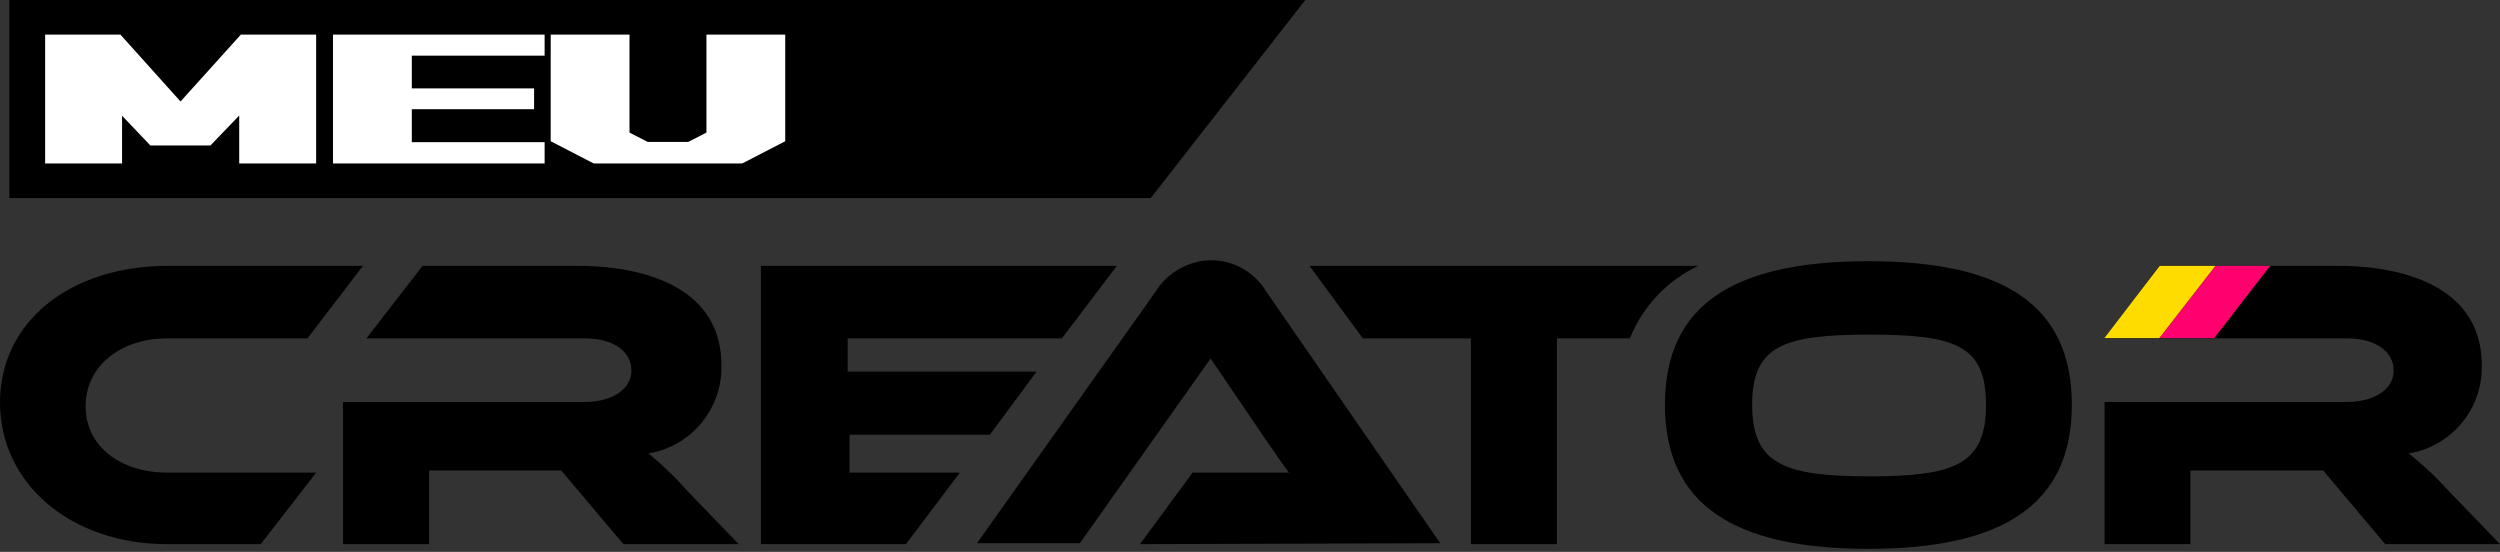 <svg id="Layer_1" data-name="Layer 1" xmlns="http://www.w3.org/2000/svg" viewBox="0 0 106.91 23.6"><rect x="0" y="0" width="106.91" height="23.6" fill="#333333" stroke="none"/><defs><style>.cls-1{fill:#ff006e;}.cls-2{fill:#ffdc00;}.cls-3{fill:#fff;}</style></defs><path d="M13.52,20.21l-2.37,3.06h-4C3,23.27,0,20.66,0,17.21s3-5.84,7.17-5.84h8.35l-2.37,3.1h-6c-2,0-3.49,1.19-3.49,2.9s1.48,2.84,3.49,2.84Z"/><path d="M31.59,23.27H26.66L24,20.12H18.35v3.15H14.67V17.19H25c1.14,0,2-.52,2-1.34s-.76-1.38-2-1.38H15.67l2.4-3.1h6.65c2.71,0,6.13.85,6.13,4.25a3.73,3.73,0,0,1-3.12,3.77A14.92,14.92,0,0,1,29.4,21Z"/><path d="M41.05,20.21l-2.31,3.06h-6.2V11.37H47.76l-2.35,3.1H36.25v1.42h8.08l-2,2.7h-6v1.62Z"/><path d="M48.75,23.27,51,20.21h2c.71,0,1.55,0,2.12,0-.32-.43-.82-1.16-1.21-1.73l-2.14-3.15-5.59,7.9H41.78l7.64-10.76a2.84,2.84,0,0,1,2.38-1.34,2.75,2.75,0,0,1,2.35,1.34l7.44,10.76Z"/><path d="M88.6,17.31c0,4.25-2.92,6.16-8.7,6.16s-8.7-1.91-8.7-6.16,2.9-6.14,8.7-6.14S88.6,13.06,88.6,17.31Zm-3.67,0c0-2.56-1.33-3-5-3s-5,.48-5,3,1.34,3.06,5,3.06S84.93,19.87,84.93,17.31Z"/><path d="M72.63,11.37H56l2.28,3.1H62.9v8.8h3.68v-8.8H69.7A5.82,5.82,0,0,1,72.63,11.37Z"/><path d="M106.91,23.27H102l-2.65-3.15H93.67v3.15H90V17.19h10.36c1.14,0,2-.52,2-1.34s-.77-1.38-2-1.38H90l2.4-3.1H100c2.71,0,6.13.85,6.13,4.25a3.73,3.73,0,0,1-3.12,3.77A14.92,14.92,0,0,1,104.72,21Z"/><polygon class="cls-1" points="94.69 14.46 97.08 11.37 94.74 11.37 92.34 14.46 94.69 14.46"/><polygon class="cls-2" points="92.34 14.46 94.74 11.37 92.36 11.37 89.99 14.46 92.34 14.46"/><polygon points="49.21 8.47 0.4 8.47 0.4 0 55.82 0 49.21 8.47"/><polygon class="cls-3" points="12.24 1.48 11.58 1.48 10.95 1.48 10.3 1.48 7.72 4.34 5.15 1.48 4.51 1.48 3.87 1.48 3.21 1.48 2.57 1.48 1.93 1.48 1.93 6.99 2.57 6.99 3.21 6.99 3.94 6.99 4.58 6.99 5.22 6.99 5.22 4.95 6.43 6.22 7.07 6.22 7.71 6.22 7.72 6.22 8.36 6.22 9 6.22 10.23 4.94 10.23 6.99 10.87 6.99 11.51 6.99 12.24 6.99 12.88 6.99 13.52 6.99 13.52 1.48 12.88 1.48 12.24 1.48"/><polygon class="cls-3" points="22.01 1.48 15.52 1.48 14.88 1.48 14.24 1.48 14.24 6.99 14.88 6.99 15.52 6.99 22.01 6.99 22.65 6.99 23.29 6.99 23.29 6.08 22.65 6.08 22.01 6.08 17.61 6.08 17.61 4.67 21.57 4.67 22.2 4.67 22.84 4.67 22.84 3.78 22.2 3.78 21.57 3.78 17.61 3.78 17.61 2.38 22.01 2.38 22.65 2.38 23.29 2.38 23.29 1.48 22.65 1.48 22.01 1.48"/><polygon class="cls-3" points="32.94 1.48 32.3 1.48 31.49 1.48 30.85 1.48 30.21 1.48 30.21 5.67 29.43 6.07 27.7 6.07 26.92 5.67 26.92 1.48 26.28 1.48 25.64 1.48 24.83 1.48 24.19 1.48 23.55 1.48 23.55 6.04 25.39 6.99 26.03 6.99 26.67 6.99 30.46 6.99 31.1 6.99 31.74 6.99 33.58 6.04 33.58 1.48 32.94 1.48"/></svg>